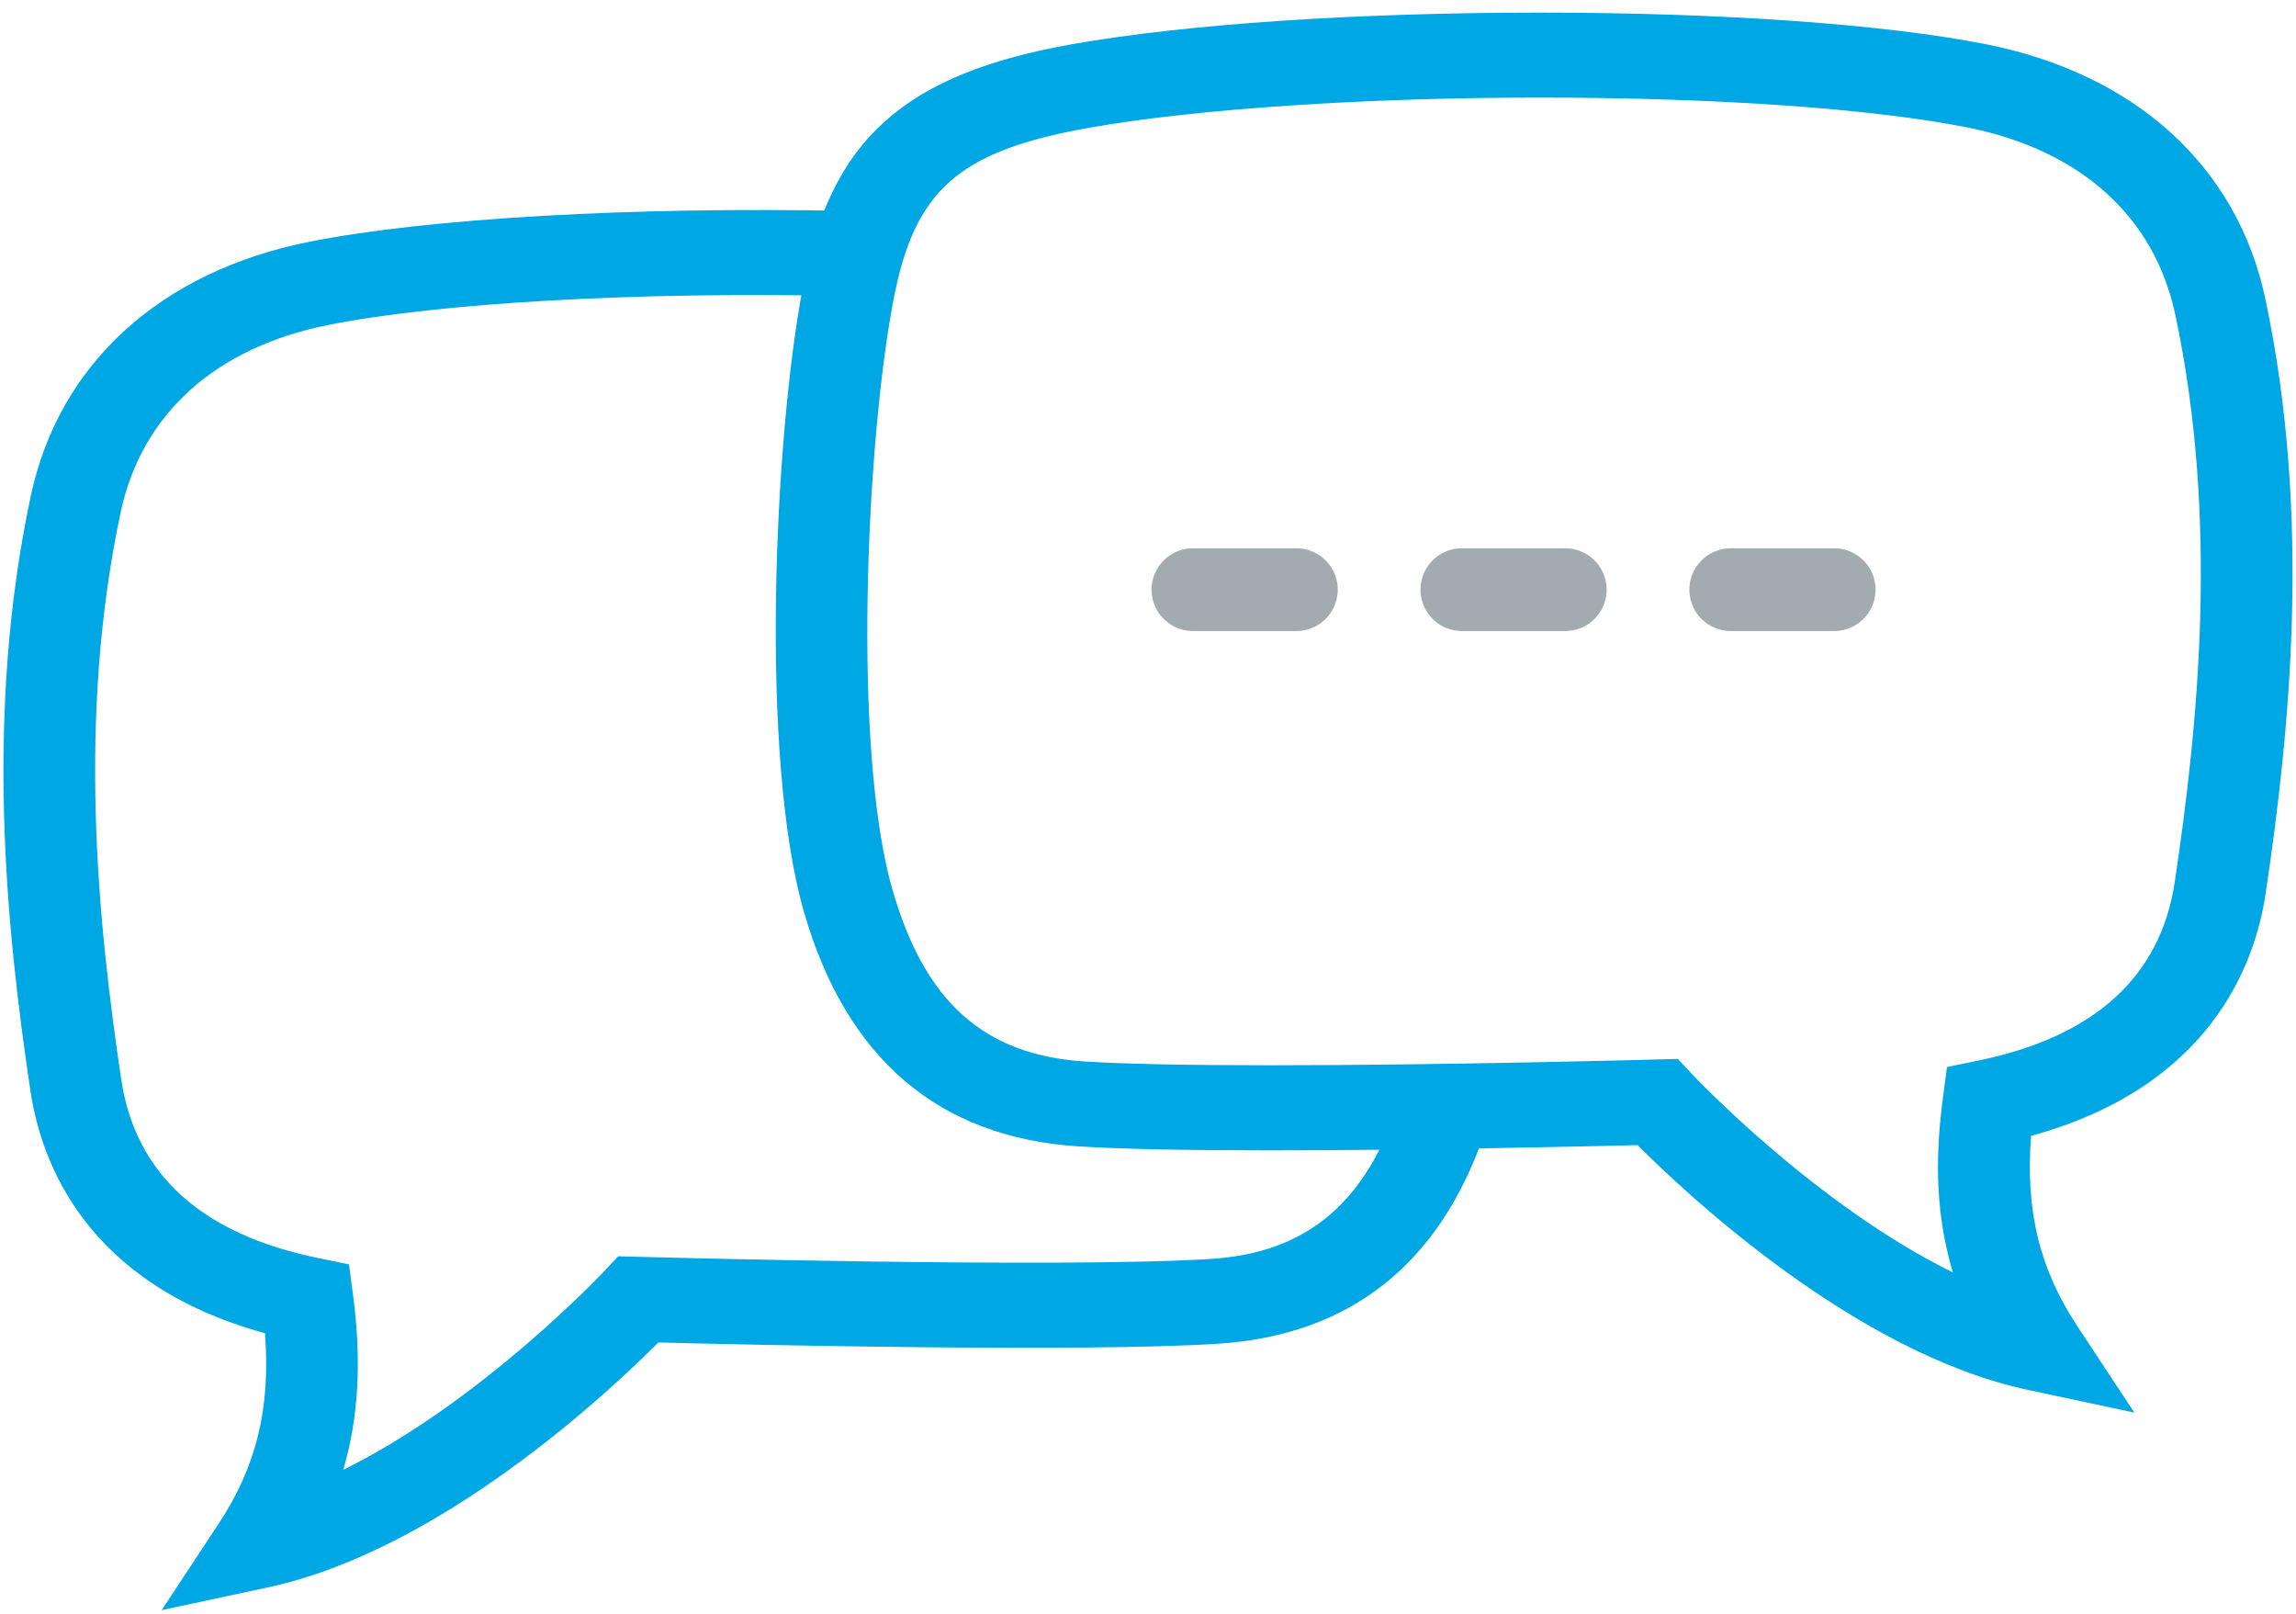 <svg xmlns="http://www.w3.org/2000/svg" width="111" height="78" viewBox="0 0 111 78">
    <g fill="none" fill-rule="evenodd">
        <g fill="#00A7E5">
            <path fill-rule="nonzero" d="M103.186 68.277L98.04 67.18c-8.3-1.771-16.44-9.398-18.872-11.832-2.79.07-10.782.253-17.753.253-4.163 0-7.297-.065-9.313-.194-6.744-.445-11.196-4.257-13.234-11.33-2.14-7.401-1.454-22.871-.041-30.27 1.34-7.063 4.869-10.228 13.021-11.674C57.35 1.164 65.583.61 74.447.61c8.811 0 16.682.56 21.6 1.535 7.196 1.436 12.103 5.905 13.463 12.263 2.25 10.56 1.193 20.926.022 28.776-.511 3.435-2.683 9.346-11.341 11.717-.277 3.637.418 6.449 2.24 9.203l2.755 4.174zm-22.07-17.095l.688.737c.073.078 5.95 6.312 12.605 9.582-.948-3.181-.79-6.1-.471-8.49l.19-1.438 1.527-.315c5.613-1.153 8.803-4.063 9.486-8.642 1.125-7.531 2.143-17.453.022-27.412-1.011-4.74-4.582-7.953-10.048-9.043-4.622-.918-12.156-1.444-20.668-1.444-8.471 0-16.61.545-21.77 1.454-6.342 1.126-8.47 3-9.487 8.352-1.31 6.867-1.996 21.73-.041 28.488 1.56 5.417 4.418 7.973 9.263 8.293 1.913.122 4.941.185 9.004.185 8.55 0 18.64-.278 18.65-.28l1.05-.027z"/>
            <path d="M7.815 77.825l2.756-4.179c1.82-2.758 2.517-5.571 2.24-9.206-8.668-2.374-10.834-8.285-11.34-11.722-1.176-7.853-2.234-18.222.022-28.768 1.359-6.363 6.266-10.832 13.46-12.264 5.747-1.143 15.713-1.703 26.03-1.492l-.103 4.112c-9.984-.214-19.565.32-24.999 1.399-5.461 1.088-9.029 4.299-10.044 9.043-2.124 9.945-1.104 19.87.022 27.406.678 4.581 3.87 7.488 9.486 8.644l1.527.314.19 1.44c.425 3.185.284 5.942-.467 8.49 6.652-3.277 12.53-9.506 12.602-9.584l.69-.737 1.052.028c.201.004 20.463.564 27.65.096 4.486-.294 7.328-2.61 8.943-7.286l4.22 1.257C69.574 61.12 65.25 64.53 58.9 64.947c-6.547.423-22.785.049-27.072-.06-2.43 2.435-10.574 10.06-18.872 11.836l-5.142 1.102z"/>
        </g>
        <path stroke="#A2ABAF" stroke-dasharray="5,8" stroke-linecap="round" stroke-width="4" d="M57.673 28.5h33.654"/>
    </g>
</svg>
